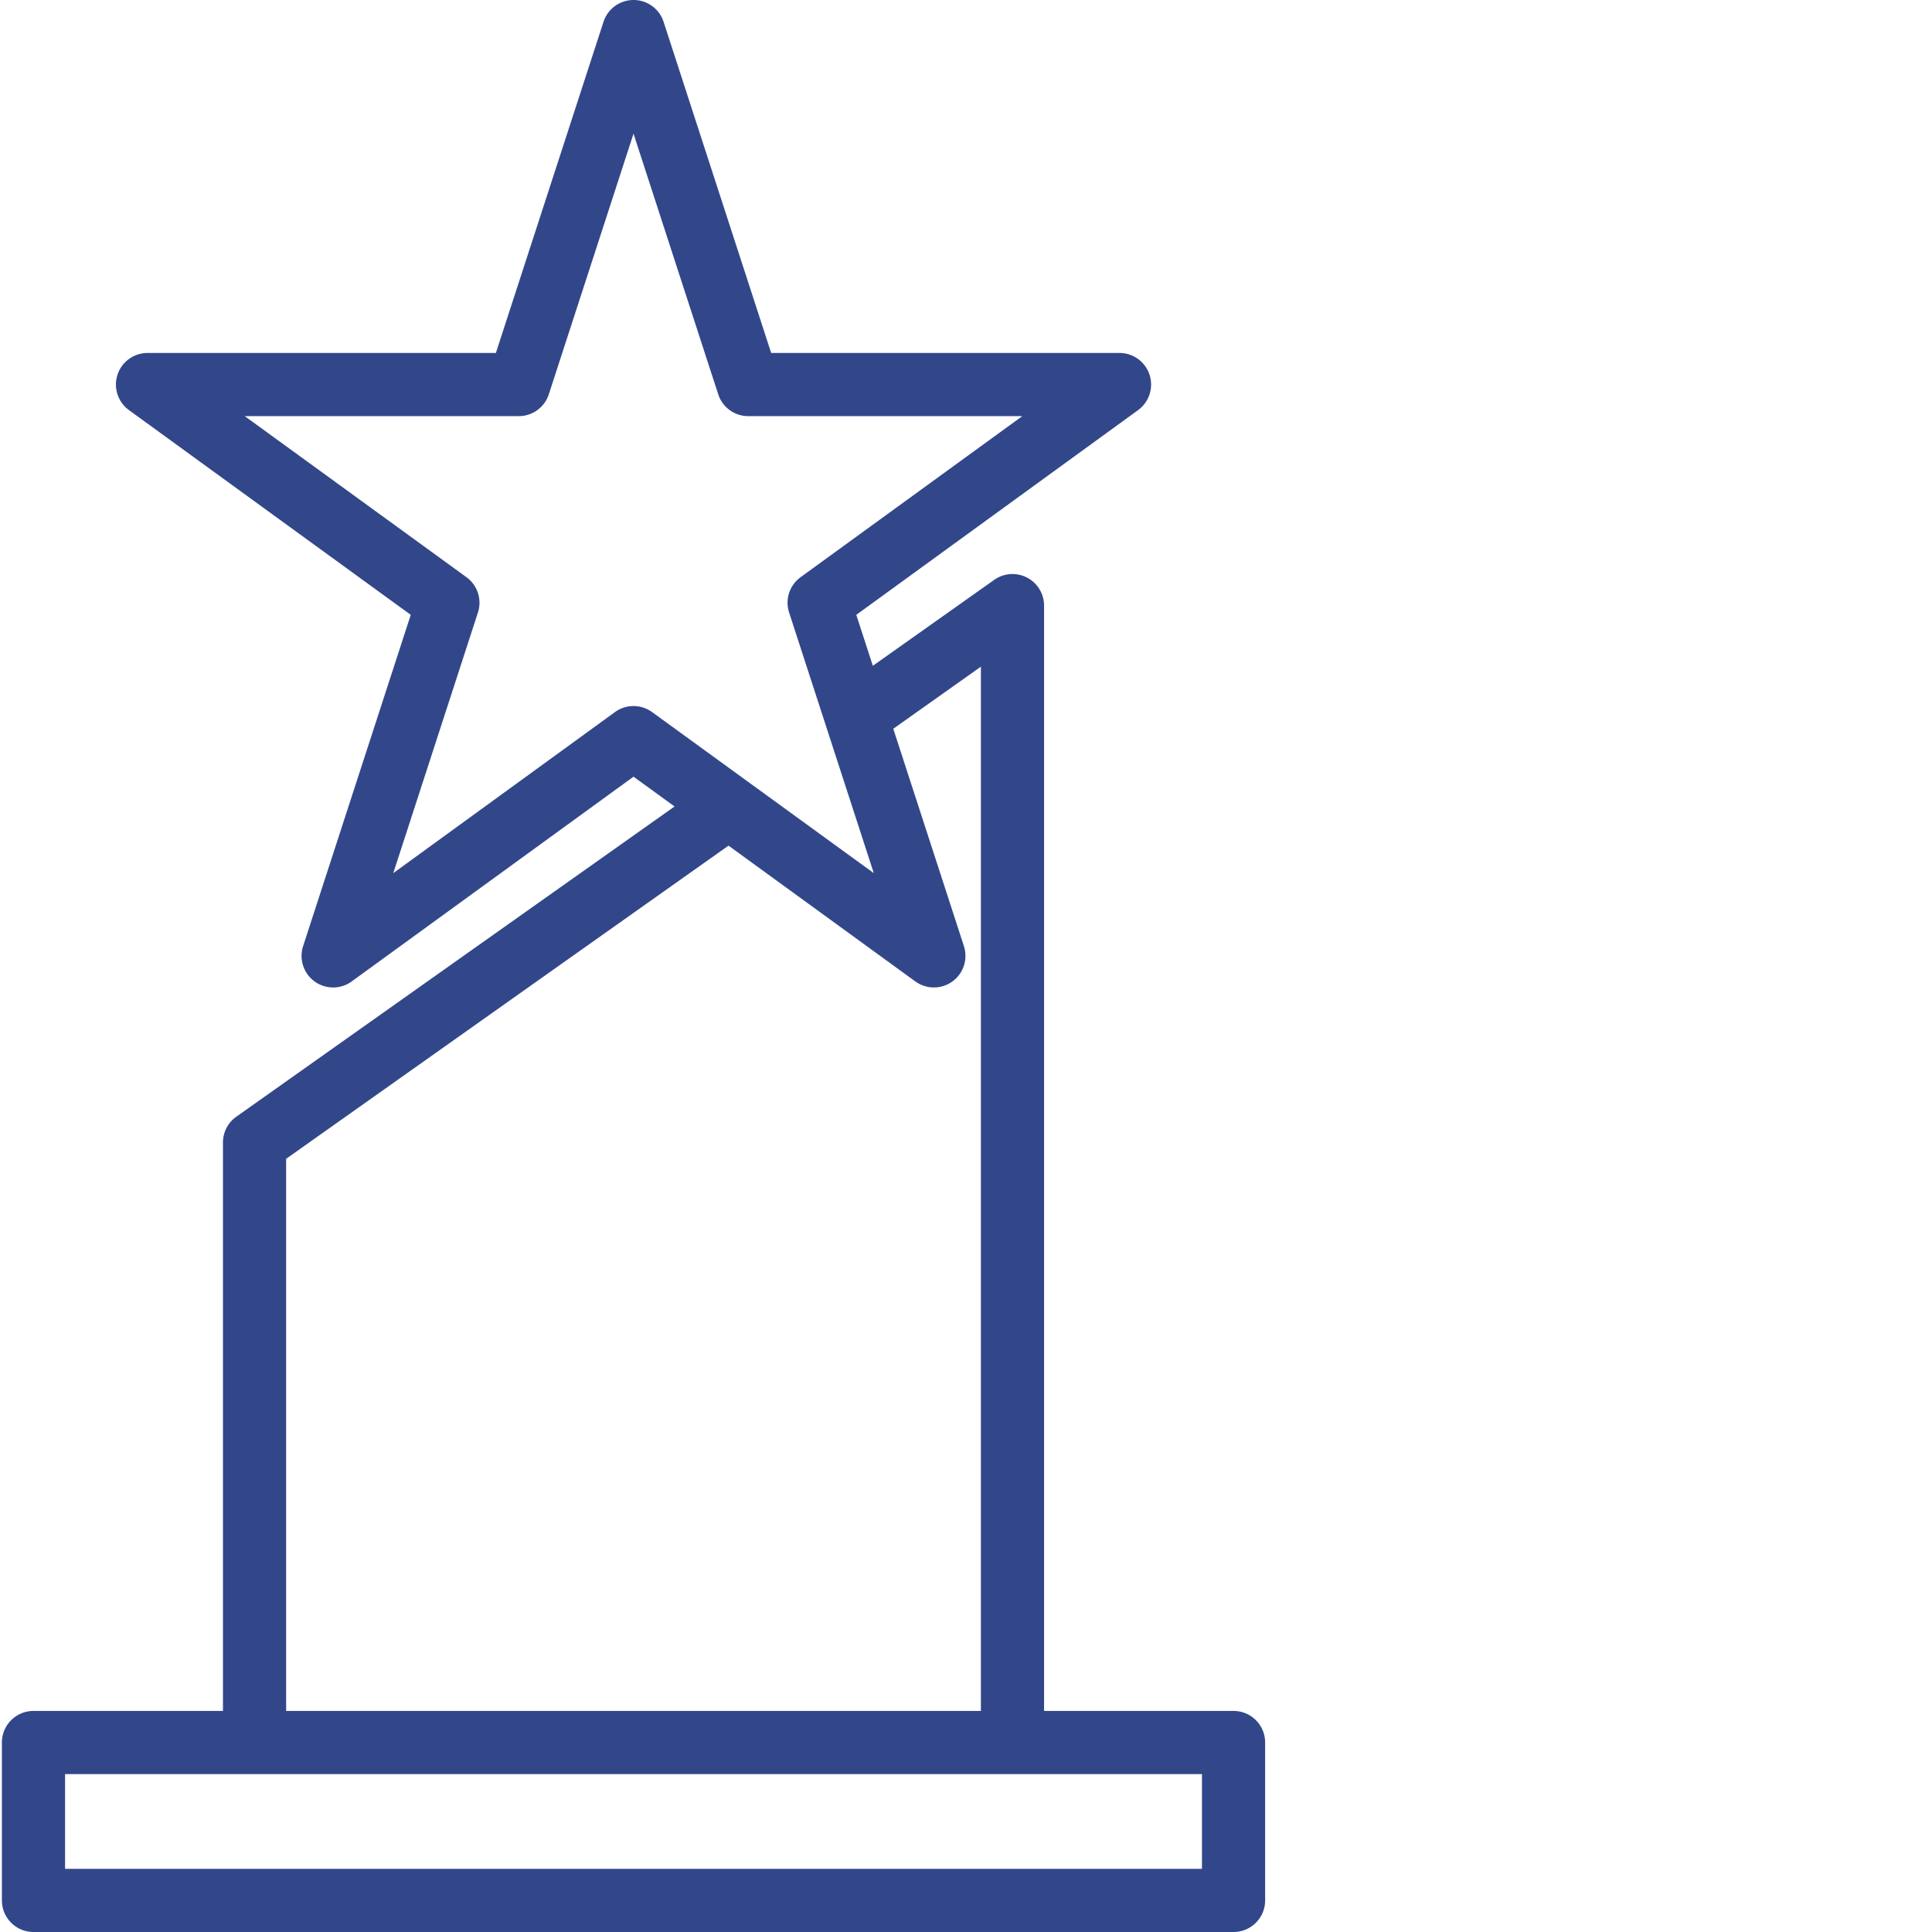 <svg xmlns="http://www.w3.org/2000/svg" version="1.1" xmlns:xlink="http://www.w3.org/1999/xlink" xmlns:svgjs="http://svgjs.com/svgjs" width="512" height="512" x="0" y="0" viewBox="0 0 763 763.752" style="enable-background:new 0 0 512 512" xml:space="preserve" class=""><g><path d="M487.266 676.363h-74.907V239.41a12.485 12.485 0 0 0-19.703-10.187l-47.984 33.976-6.543-20.144 111.398-80.934a12.497 12.497 0 0 0 4.536-13.96 12.49 12.49 0 0 0-11.875-8.626H304.48L261.937 8.585A12.483 12.483 0 0 0 250.078 0a12.5 12.5 0 0 0-11.867 8.586l-42.563 130.95H57.941c-5.41 0-10.199 3.48-11.875 8.624a12.497 12.497 0 0 0 4.536 13.961L162 243.055l-42.543 130.941a12.498 12.498 0 0 0 4.52 13.984 12.487 12.487 0 0 0 14.691-.011l111.394-80.934 16.231 11.774L93.035 441.457a12.487 12.487 0 0 0-5.27 10.188v224.718H12.86c-6.89 0-12.484 5.586-12.484 12.485v62.422c0 6.89 5.594 12.484 12.484 12.484h474.407c6.894 0 12.484-5.594 12.484-12.484v-62.422c0-6.899-5.59-12.485-12.484-12.485Zm-237.204-397.25c-2.636 0-5.203.828-7.34 2.383l-87.636 63.672 33.473-103.04a12.483 12.483 0 0 0-4.536-13.952l-87.656-63.672h108.344c5.406 0 10.2-3.48 11.867-8.625l33.484-103.035 33.489 103.035a12.472 12.472 0 0 0 11.863 8.625h108.348l-87.653 63.672a12.467 12.467 0 0 0-4.539 13.953l33.477 103.039-87.645-63.672a12.435 12.435 0 0 0-7.34-2.383ZM112.734 458.098l174.88-123.805 73.847 53.676a12.494 12.494 0 0 0 14.68.011 12.506 12.506 0 0 0 4.535-13.964l-27.926-85.922 34.64-24.555v412.824H112.735Zm362.047 280.687H25.344v-37.453H474.78Zm0 0" style="stroke:none;fill-rule:nonzero;fill-opacity:1;" fill="#32478a" data-original="#32478a" class=""></path></g></svg>